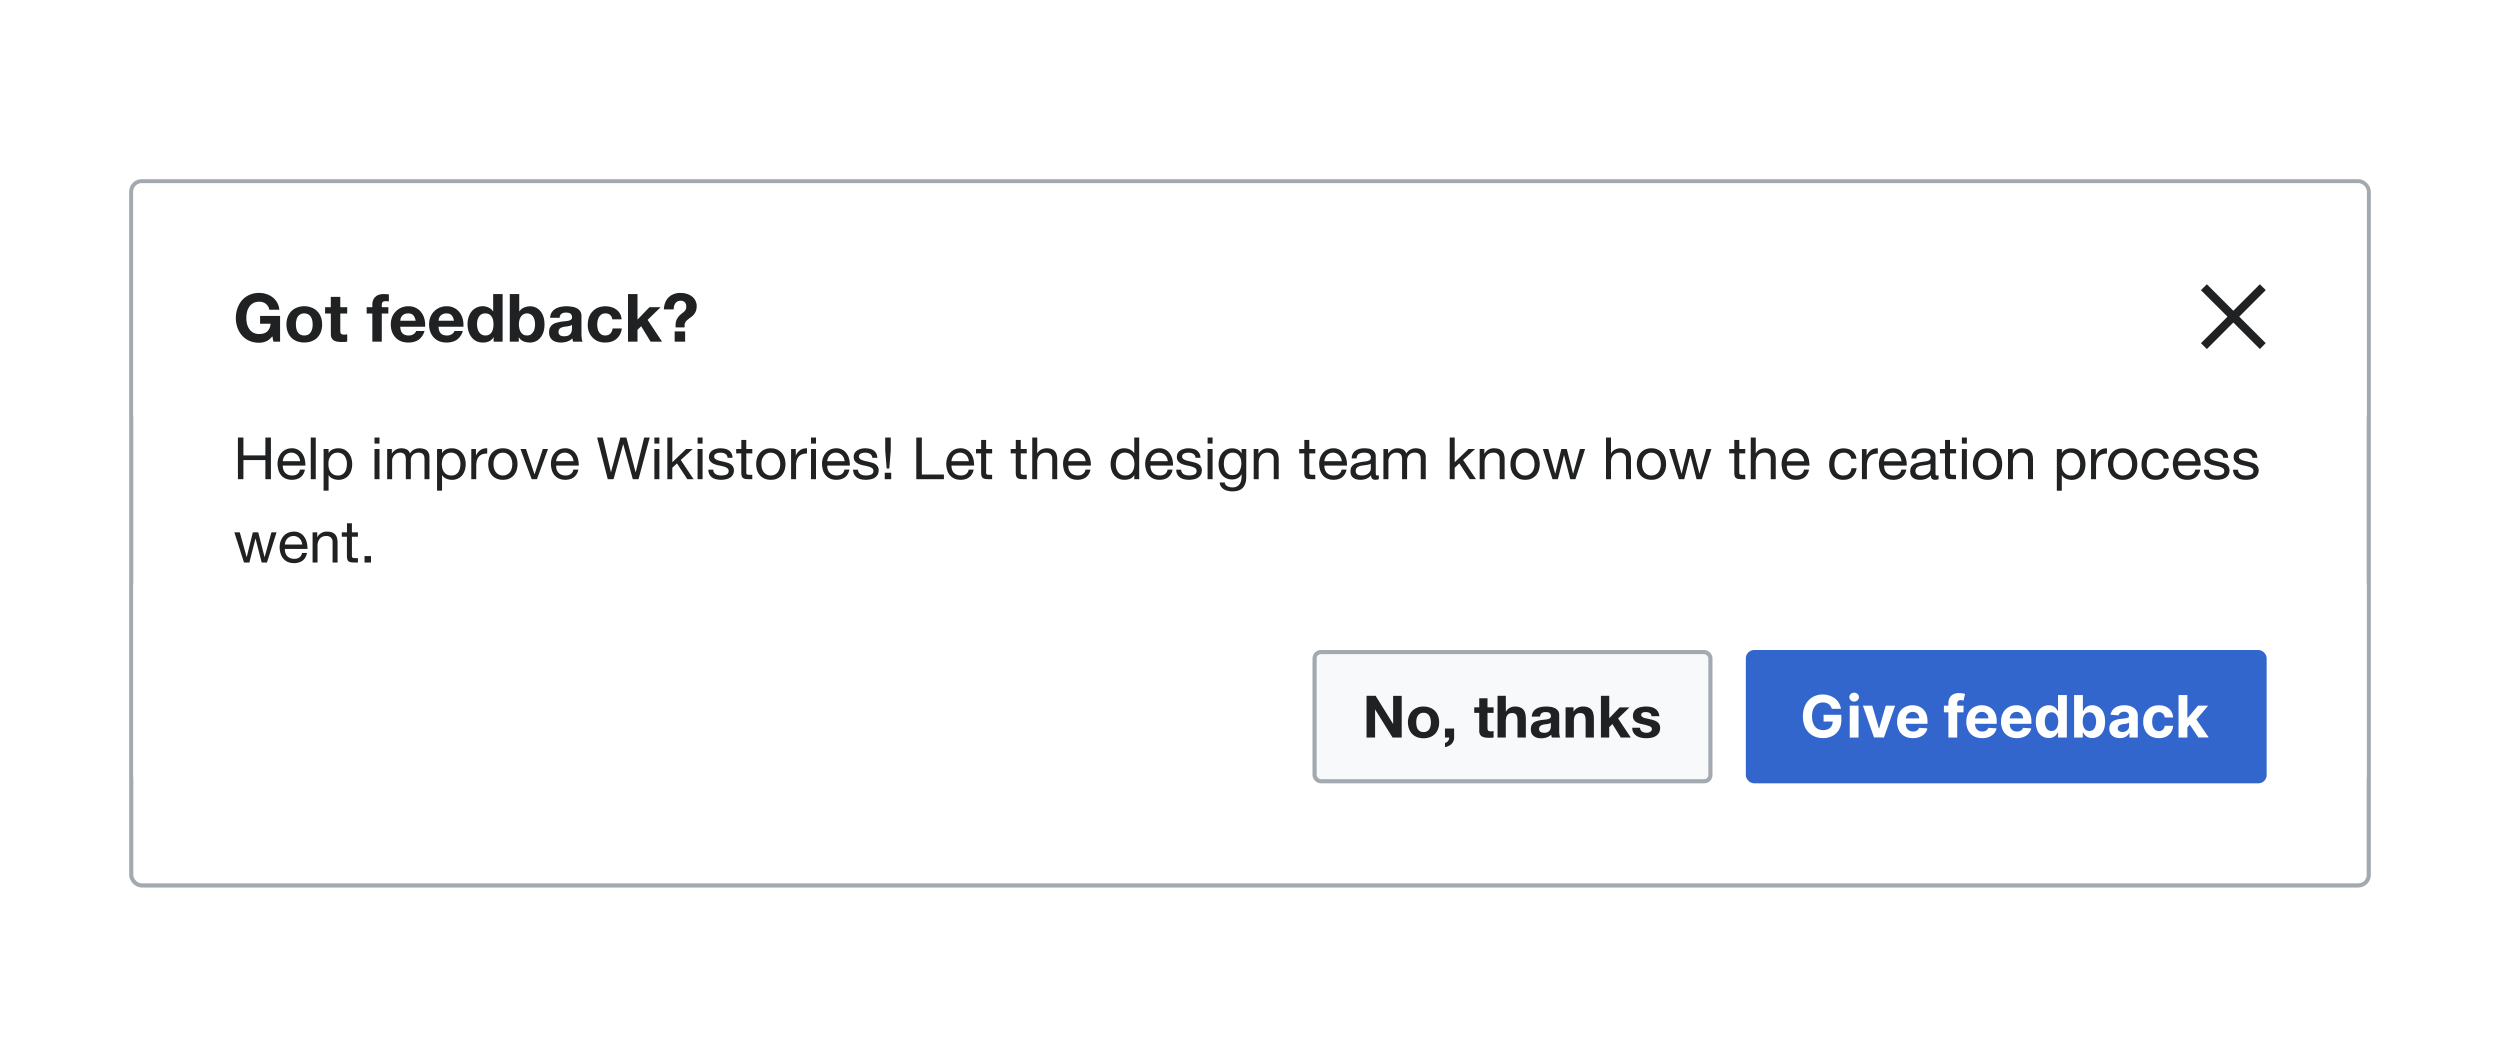 <?xml version="1.0" encoding="UTF-8"?>
<svg xmlns="http://www.w3.org/2000/svg" width="600" height="252" fill="none" viewBox="0 0 600 252">
	<g filter="url(#a)">
		<rect width="536" height="168" x="32" y="42" fill="#fff" rx="2"/>
		<rect width="537" height="169" x="31.5" y="41.5" stroke="#A2A9B1" rx="2.5"/>
		<path fill="#fff" d="M32 44a2 2 0 0 1 2-2h532a2 2 0 0 1 2 2v54H32V44Z"/>
		<path fill="#202122" d="M65.36 78.7c-.45.58-.94.98-1.49 1.22a4.3 4.3 0 0 1-1.65.34c-.87 0-1.66-.15-2.36-.45a5.17 5.17 0 0 1-1.76-1.27 5.58 5.58 0 0 1-1.1-1.87 6.97 6.97 0 0 1-.4-2.33c0-.86.14-1.65.4-2.37a5.7 5.7 0 0 1 1.1-1.92 5.07 5.07 0 0 1 1.76-1.28 5.81 5.81 0 0 1 4.06-.2 4.9 4.9 0 0 1 1.49.77 4.2 4.2 0 0 1 1.1 1.27c.29.5.47 1.08.53 1.73h-2.4a2.4 2.4 0 0 0-.86-1.44 2.51 2.51 0 0 0-1.56-.48c-.56 0-1.04.1-1.44.33a2.62 2.62 0 0 0-.96.88 3.89 3.89 0 0 0-.54 1.25 6.54 6.54 0 0 0 0 2.86c.12.45.3.86.54 1.22.25.36.57.66.96.88a3 3 0 0 0 1.44.32c.84 0 1.48-.2 1.92-.62.46-.43.73-1.04.8-1.84h-2.52v-1.88h4.8V80h-1.6l-.26-1.3Zm5.66-2.83c0 .33.03.66.1.98.06.3.17.59.32.85.16.24.36.44.62.59.26.15.58.22.96.22s.7-.07.96-.22c.27-.15.47-.35.62-.6a2.57 2.57 0 0 0 .34-.84 4.96 4.96 0 0 0 0-1.95 2.4 2.4 0 0 0-.34-.85 1.67 1.67 0 0 0-.62-.6 1.9 1.9 0 0 0-.96-.23 1.79 1.79 0 0 0-1.58.83c-.15.24-.26.53-.32.85-.07.32-.1.64-.1.97Zm-2.27 0a5 5 0 0 1 .3-1.79 3.78 3.78 0 0 1 2.21-2.26 4.88 4.88 0 0 1 3.52 0 3.7 3.7 0 0 1 1.36.88c.37.38.66.84.87 1.38.2.53.3 1.13.3 1.8 0 .65-.1 1.25-.3 1.78a3.98 3.98 0 0 1-.87 1.38 3.8 3.8 0 0 1-1.36.86c-.52.2-1.1.3-1.76.3-.65 0-1.24-.1-1.76-.3a3.84 3.84 0 0 1-1.34-.86 3.97 3.97 0 0 1-.87-1.38 5.01 5.01 0 0 1-.3-1.79Zm12.92-4.14h1.66v1.52h-1.66v4.1c0 .38.06.63.19.76s.38.2.77.2a3.96 3.96 0 0 0 .7-.07V80a5.42 5.42 0 0 1-.64.06l-.69.02a6.13 6.13 0 0 1-1-.08 2.32 2.32 0 0 1-.84-.27 1.5 1.5 0 0 1-.56-.6c-.14-.25-.2-.59-.2-1v-4.88h-1.38v-1.52h1.37v-2.48h2.28v2.48Zm7.69 1.52H88v-1.52h1.36v-.64c0-.74.23-1.34.69-1.81.46-.47 1.15-.7 2.08-.7.2 0 .4 0 .6.03l.6.03v1.7a6.98 6.98 0 0 0-.83-.05c-.31 0-.54.07-.68.22-.12.14-.19.38-.19.72v.5h1.57v1.52h-1.57V80h-2.27v-6.75Zm10.4 1.73c-.1-.58-.3-1.02-.58-1.32-.26-.3-.67-.44-1.23-.44-.36 0-.66.06-.91.19a1.74 1.74 0 0 0-.58.45c-.13.18-.24.37-.3.57a2.94 2.94 0 0 0-.1.55h3.7Zm-3.7 1.44c.04.73.22 1.27.56 1.6.35.33.84.5 1.48.5.46 0 .85-.12 1.18-.34.33-.24.53-.48.6-.74h2a3.8 3.8 0 0 1-1.46 2.13c-.66.42-1.46.64-2.4.64-.65 0-1.24-.1-1.76-.3a3.75 3.75 0 0 1-1.33-.9 4.1 4.1 0 0 1-.85-1.38 5.16 5.16 0 0 1-.29-1.76c0-.62.1-1.2.3-1.73.2-.53.5-.99.87-1.37a4.03 4.03 0 0 1 1.33-.93 4.34 4.34 0 0 1 1.73-.34c.7 0 1.31.14 1.84.42.52.27.95.63 1.28 1.09.34.46.58.98.73 1.57.15.58.2 1.2.16 1.84h-5.97Zm12.89-1.44c-.1-.58-.3-1.02-.58-1.32-.26-.3-.68-.44-1.23-.44-.36 0-.67.06-.91.19a1.74 1.74 0 0 0-.58.45 1.86 1.86 0 0 0-.3.57 2.83 2.83 0 0 0-.1.55h3.7Zm-3.7 1.44c.03.73.22 1.27.56 1.6.34.33.83.5 1.47.5.46 0 .86-.12 1.19-.34.33-.24.53-.48.6-.74h2a3.8 3.8 0 0 1-1.47 2.13c-.66.42-1.46.64-2.4.64-.65 0-1.23-.1-1.76-.3a3.74 3.74 0 0 1-1.32-.9 4.08 4.08 0 0 1-.85-1.38 5.16 5.16 0 0 1-.29-1.76c0-.62.1-1.2.3-1.73.2-.53.5-.99.87-1.37a4.03 4.03 0 0 1 1.33-.93 4.34 4.34 0 0 1 1.72-.34c.7 0 1.32.14 1.84.42.53.27.95.63 1.28 1.09.35.46.59.98.74 1.57.15.58.2 1.2.16 1.84h-5.97Zm13.19-.58c0-.34-.03-.67-.1-.98a2.24 2.24 0 0 0-.33-.83 1.75 1.75 0 0 0-.6-.59c-.24-.15-.55-.22-.92-.22s-.7.07-.95.22-.46.35-.62.6a2.9 2.9 0 0 0-.34.84 4.82 4.82 0 0 0 .02 1.94c.07.32.2.6.35.86.17.24.38.45.63.6.25.16.56.23.9.23.38 0 .69-.07.94-.22a1.7 1.7 0 0 0 .6-.6c.15-.25.26-.54.32-.86.07-.32.1-.65.1-.99Zm.03 3.1h-.03a2.39 2.39 0 0 1-1.06.98 3.51 3.51 0 0 1-1.45.29 3.6 3.6 0 0 1-1.64-.35 3.47 3.47 0 0 1-1.16-.98 4.76 4.76 0 0 1-.7-1.42 6.16 6.16 0 0 1-.22-1.67c0-.55.08-1.09.23-1.6.16-.52.39-.98.69-1.37a3.42 3.42 0 0 1 1.15-.95 3.35 3.35 0 0 1 3-.05c.44.2.8.51 1.05.92h.03v-4.16h2.27V80h-2.16v-1.06Zm9.94-3.07c0-.35-.03-.69-.11-1a2.62 2.62 0 0 0-.35-.85 1.74 1.74 0 0 0-.61-.58 1.57 1.57 0 0 0-.86-.22 1.74 1.74 0 0 0-1.47.8 2.64 2.64 0 0 0-.36.84 4.46 4.46 0 0 0 0 2c.08.32.2.6.35.85.16.25.37.44.61.6.25.13.54.2.87.2.34 0 .63-.07.86-.2a2.33 2.33 0 0 0 .96-1.45c.07-.32.11-.65.11-.99Zm-6.06-7.3h2.27v4.17h.03a2.39 2.39 0 0 1 1.12-.93c.48-.2.98-.3 1.49-.3a3.14 3.14 0 0 1 2.32 1.03c.33.36.6.8.8 1.36.2.55.3 1.2.3 1.96 0 .75-.1 1.4-.3 1.96-.2.55-.47 1-.8 1.35-.32.35-.68.61-1.09.78a3.16 3.16 0 0 1-1.23.26c-.6 0-1.15-.1-1.63-.29a2.07 2.07 0 0 1-1.09-.98h-.03V80h-2.16V68.58Zm9.68 5.7c.04-.53.17-.97.4-1.33a2.71 2.71 0 0 1 .9-.84 3.76 3.76 0 0 1 1.22-.45 6.7 6.7 0 0 1 1.37-.15c.42 0 .84.04 1.27.1.42.05.81.16 1.16.34a1.98 1.98 0 0 1 1.2 1.92v4.3c0 .37.03.73.07 1.07.04.34.12.6.22.77h-2.3a5.05 5.05 0 0 1-.11-.38 4.9 4.9 0 0 1-.05-.42c-.36.37-.8.63-1.28.78a5.14 5.14 0 0 1-1.5.23 4.06 4.06 0 0 1-1.11-.15 2.52 2.52 0 0 1-.9-.44 2.16 2.16 0 0 1-.6-.77 2.67 2.67 0 0 1-.21-1.1c0-.48.08-.86.24-1.16.17-.3.38-.55.64-.73.26-.19.56-.32.9-.4a9.35 9.35 0 0 1 2.02-.36c.34-.03.63-.08.89-.14a1.62 1.62 0 0 0 .6-.27c.15-.13.22-.31.21-.55 0-.24-.04-.43-.13-.57a.76.76 0 0 0-.32-.34 1.04 1.04 0 0 0-.46-.16 3.05 3.05 0 0 0-.56-.05c-.45 0-.8.1-1.06.3-.25.18-.4.5-.44.95h-2.28Zm5.25 1.68a1.11 1.11 0 0 1-.37.21 6.48 6.48 0 0 1-.97.2 9.4 9.4 0 0 0-.55.07 4.45 4.45 0 0 0-.5.13 1.51 1.51 0 0 0-.44.22.97.97 0 0 0-.29.34 1.1 1.1 0 0 0-.11.53c0 .2.04.37.11.51a.92.92 0 0 0 .3.34 1.83 1.83 0 0 0 .98.2c.45 0 .8-.07 1.04-.22a1.53 1.53 0 0 0 .55-.53c.11-.21.18-.43.2-.64.04-.21.05-.38.05-.51v-.85Zm9.67-1.31c-.15-.95-.71-1.42-1.68-1.42-.36 0-.67.08-.91.25-.25.16-.45.37-.61.64a2.8 2.8 0 0 0-.32.87 4.5 4.5 0 0 0 0 1.84c.06.3.16.59.3.84.15.25.35.45.6.61.24.16.54.24.9.24.54 0 .95-.15 1.24-.45.3-.3.48-.72.56-1.23h2.2a3.75 3.75 0 0 1-1.29 2.51c-.7.58-1.6.87-2.7.87a4.7 4.7 0 0 1-1.72-.3 3.9 3.9 0 0 1-1.3-.89 3.99 3.99 0 0 1-.86-1.32 4.69 4.69 0 0 1-.3-1.72c0-.64.1-1.23.27-1.77a4 4 0 0 1 2.16-2.37 5.1 5.1 0 0 1 3.2-.14 3.58 3.58 0 0 1 1.22.59 2.97 2.97 0 0 1 1.26 2.35h-2.22Zm3.76-6.06H153v6.12l2.86-2.97h2.69l-3.12 3.04L158.9 80h-2.75l-2.27-3.7-.88.85V80h-2.28V68.58Zm13.72 8.96V80h-2.51v-2.46h2.5Zm-5.09-5.28a4.71 4.71 0 0 1 .29-1.59 3.93 3.93 0 0 1 .78-1.25 3.54 3.54 0 0 1 1.22-.81 4.07 4.07 0 0 1 1.6-.3c.76 0 1.39.1 1.89.31.5.2.92.46 1.23.77a2.7 2.7 0 0 1 .65 1.01c.14.35.21.68.21 1 0 .5-.07.92-.2 1.26a2.86 2.86 0 0 1-.5.84 3.23 3.23 0 0 1-.66.61c-.23.16-.46.33-.67.5a3.2 3.2 0 0 0-.58.56 1.68 1.68 0 0 0-.3.8v.6h-2.16v-.71c.03-.46.12-.85.26-1.16a3.85 3.85 0 0 1 1.12-1.36l.59-.48c.18-.16.32-.33.43-.52.12-.2.17-.44.16-.72 0-.5-.12-.86-.37-1.1a1.34 1.34 0 0 0-.99-.34 1.54 1.54 0 0 0-.75.17 1.47 1.47 0 0 0-.51.45 1.94 1.94 0 0 0-.3.66 3.16 3.16 0 0 0-.09.8h-2.35Z"/>
		<path fill="#202122" fill-rule="evenodd" d="m537.41 74 6.37-6.37-1.42-1.41-6.36 6.36-6.36-6.36-1.42 1.42L534.6 74l-6.37 6.36 1.41 1.42L536 75.4l6.37 6.37 1.4-1.42-6.36-6.36Z" clip-rule="evenodd"/>
		<path fill="#202122" d="M57.1 103h1.32v4.3h5.27V103h1.33v10h-1.33v-4.58h-5.27V113H57.1v-10Zm14.92 5.69a2.33 2.33 0 0 0-.2-.8 1.82 1.82 0 0 0-.42-.64 1.82 1.82 0 0 0-.65-.44 1.92 1.92 0 0 0-.81-.17c-.3 0-.59.06-.84.17a1.86 1.86 0 0 0-.63.44 2.1 2.1 0 0 0-.42.65 2.41 2.41 0 0 0-.18.79h4.16Zm1.15 2.01c-.15.82-.5 1.43-1.05 1.84-.54.4-1.22.61-2.04.61a3.7 3.7 0 0 1-1.51-.28 2.98 2.98 0 0 1-1.07-.78 3.41 3.41 0 0 1-.65-1.2 6 6 0 0 1-.24-1.53c0-.55.08-1.05.25-1.51.17-.46.4-.86.7-1.2a3.3 3.3 0 0 1 1.08-.78c.42-.18.88-.28 1.37-.28a2.9 2.9 0 0 1 2.62 1.42c.26.4.44.86.53 1.34.1.49.14.95.13 1.39h-5.42c-.01.32.03.62.11.9.08.29.22.54.4.76.2.22.43.4.72.52.29.13.63.2 1.02.2.5 0 .92-.12 1.23-.35.33-.23.55-.59.65-1.07h1.17Zm1.42-7.7h1.19v10h-1.2v-10Zm3.07 2.76h1.2v.98h.02c.2-.4.5-.69.93-.87a3.37 3.37 0 0 1 1.38-.28c.56 0 1.05.1 1.46.31a3.45 3.45 0 0 1 1.66 2.04 4.95 4.95 0 0 1 0 2.92 3.35 3.35 0 0 1-.61 1.2 2.86 2.86 0 0 1-1.04.8 3.32 3.32 0 0 1-2.04.24 3.3 3.3 0 0 1-.65-.18 2.83 2.83 0 0 1-.61-.34 2.06 2.06 0 0 1-.48-.55h-.02v3.73h-1.2v-10Zm5.6 3.56c0-.34-.04-.66-.14-.98a2.48 2.48 0 0 0-.4-.87 1.9 1.9 0 0 0-.7-.6 2.09 2.09 0 0 0-1-.23c-.4 0-.74.08-1.02.24-.28.16-.5.37-.68.63a2.63 2.63 0 0 0-.4.87 4.45 4.45 0 0 0-.1 1c0 .35.03.7.12 1.03.08.33.21.62.4.87.18.25.41.45.7.61.3.15.64.23 1.05.23a1.9 1.9 0 0 0 1.7-.87c.17-.26.29-.56.36-.9a4.8 4.8 0 0 0 .11-1.03Zm7.82-4.86h-1.2V103h1.2v1.46Zm-1.2 1.3h1.2V113h-1.2v-7.24Zm3.04 0h1.12v1.07h.03a2.63 2.63 0 0 1 2.34-1.24c.44 0 .85.1 1.21.28.37.2.63.5.77.96.25-.4.56-.7.96-.91a2.74 2.74 0 0 1 1.31-.33c.37 0 .7.05.98.13a1.7 1.7 0 0 1 1.25 1.02c.12.26.18.58.18.95V113h-1.19v-4.75c0-.22-.02-.43-.05-.63a1.22 1.22 0 0 0-.21-.5 1.01 1.01 0 0 0-.44-.35 1.64 1.64 0 0 0-.7-.13c-.59 0-1.05.17-1.38.5-.34.34-.5.8-.5 1.35V113h-1.2v-4.75a2.78 2.78 0 0 0-.07-.64 1.23 1.23 0 0 0-.2-.5.94.94 0 0 0-.43-.34 1.47 1.47 0 0 0-.66-.13 1.82 1.82 0 0 0-1.5.72c-.14.2-.25.4-.33.61a1.77 1.77 0 0 0-.1.52V113h-1.19v-7.24Zm11.98 0h1.19v.98h.03c.2-.4.5-.69.92-.87a3.37 3.37 0 0 1 1.39-.28c.56 0 1.04.1 1.45.31.42.2.77.49 1.04.84.28.35.49.75.63 1.2a4.95 4.95 0 0 1 0 2.92 3.35 3.35 0 0 1-.62 1.2 2.86 2.86 0 0 1-1.03.8 3.31 3.31 0 0 1-2.05.24 3.3 3.3 0 0 1-.64-.18 2.83 2.83 0 0 1-.62-.34 2.06 2.06 0 0 1-.47-.55h-.03v3.73h-1.2v-10Zm5.6 3.56c0-.34-.05-.66-.14-.98a2.47 2.47 0 0 0-.4-.87 1.9 1.9 0 0 0-.7-.6 2.09 2.09 0 0 0-1-.23c-.4 0-.74.08-1.02.24-.28.16-.51.37-.69.63a2.63 2.63 0 0 0-.4.87 4.43 4.43 0 0 0 .02 2.03 2.19 2.19 0 0 0 1.1 1.48c.3.15.65.23 1.06.23a1.9 1.9 0 0 0 1.7-.87c.16-.26.28-.56.36-.9a5 5 0 0 0 .1-1.03Zm2.61-3.56h1.12v1.53h.03a3.3 3.3 0 0 1 1.07-1.3c.42-.28.95-.42 1.6-.4v1.26c-.48 0-.89.07-1.23.2a1.92 1.92 0 0 0-.8.57 2.36 2.36 0 0 0-.46.93c-.09.35-.14.76-.14 1.23V113h-1.19v-7.24Zm5.33 3.63c0 .44.06.83.17 1.17.12.34.28.63.49.86.2.22.44.4.71.52a2.2 2.2 0 0 0 1.75 0 2.12 2.12 0 0 0 1.2-1.38c.13-.34.19-.73.19-1.17a3.42 3.42 0 0 0-.18-1.16 2.43 2.43 0 0 0-.48-.87 2.05 2.05 0 0 0-.73-.53 2.2 2.2 0 0 0-1.75 0 2.07 2.07 0 0 0-.71.53 2.58 2.58 0 0 0-.5.87 3.67 3.67 0 0 0-.16 1.16Zm-1.26 0c0-.53.07-1.03.22-1.49.15-.46.38-.86.68-1.2a3.12 3.12 0 0 1 1.1-.81c.44-.2.94-.3 1.51-.3.58 0 1.09.1 1.52.3a3.32 3.32 0 0 1 1.78 2.02 5 5 0 0 1-.01 2.96c-.15.46-.37.86-.67 1.2a3.22 3.22 0 0 1-1.1.8c-.43.2-.94.28-1.52.28-.57 0-1.07-.09-1.5-.28a3.2 3.2 0 0 1-1.11-.8 3.45 3.45 0 0 1-.68-1.2 4.73 4.73 0 0 1-.22-1.48Zm11.7 3.61h-1.28l-2.69-7.24h1.33l2.03 6.04h.03l1.97-6.04h1.25l-2.65 7.24Zm8.76-4.31a2.34 2.34 0 0 0-.2-.8 1.82 1.82 0 0 0-.43-.64 1.82 1.82 0 0 0-.65-.44 1.92 1.92 0 0 0-.8-.17c-.32 0-.6.06-.85.17a1.85 1.85 0 0 0-.63.44 2.1 2.1 0 0 0-.42.65 2.41 2.41 0 0 0-.18.79h4.16Zm1.15 2.01a2.9 2.9 0 0 1-1.05 1.84c-.55.4-1.23.61-2.05.61a3.7 3.7 0 0 1-1.51-.28 2.98 2.98 0 0 1-1.07-.78 3.41 3.41 0 0 1-.65-1.2 6.02 6.02 0 0 1-.24-1.53c0-.55.08-1.05.25-1.51.17-.46.4-.86.7-1.2a3.3 3.3 0 0 1 1.08-.78c.42-.18.88-.28 1.37-.28a2.9 2.9 0 0 1 2.62 1.42c.26.4.44.86.53 1.34.1.49.15.95.13 1.39h-5.42c-.01.32.03.62.11.9.09.29.22.54.4.76.2.22.43.4.72.52s.63.2 1.02.2c.5 0 .92-.12 1.24-.35.32-.23.54-.59.64-1.07h1.17Zm14.46 2.3h-1.38l-2.29-8.4h-.02l-2.31 8.4h-1.39l-2.56-10h1.36l1.96 8.32h.02l2.24-8.32h1.45l2.2 8.32h.04l2.03-8.32h1.33l-2.68 10Zm5-8.54h-1.2V103h1.2v1.46Zm-1.2 1.3h1.2V113h-1.2v-7.24Zm3.11-2.76h1.2v5.93l3.3-3.17h1.6l-2.88 2.63 3.08 4.61h-1.51l-2.48-3.78-1.12 1.04V113h-1.19v-10Zm8.45 1.46h-1.19V103h1.2v1.46Zm-1.19 1.3h1.2V113h-1.2v-7.24Zm3.76 4.96c.01.26.07.48.18.67.12.18.26.32.44.43.18.1.4.18.61.23a3.6 3.6 0 0 0 1.87-.13c.17-.07.32-.18.43-.32a.9.9 0 0 0 .17-.56.8.8 0 0 0-.35-.7 2.85 2.85 0 0 0-.88-.38 10.8 10.8 0 0 0-1.14-.26 6.85 6.85 0 0 1-1.14-.34 2.44 2.44 0 0 1-.87-.62 1.58 1.58 0 0 1-.35-1.09c0-.36.08-.67.24-.94.16-.26.37-.47.63-.63.26-.16.55-.28.86-.36a3.86 3.86 0 0 1 .97-.13c.4 0 .79.04 1.13.12a2.23 2.23 0 0 1 1.56 1.06c.16.29.25.65.28 1.1h-1.2a1.17 1.17 0 0 0-.57-.96 1.65 1.65 0 0 0-.53-.2 2.34 2.34 0 0 0-.57-.07c-.18 0-.36.02-.55.05a1.65 1.65 0 0 0-.49.15.9.9 0 0 0-.36.28.67.67 0 0 0-.14.45c0 .2.07.38.2.52a2 2 0 0 0 .57.33c.22.09.47.16.75.23a28 28 0 0 1 1.71.42 2.6 2.6 0 0 1 .76.37 1.65 1.65 0 0 1 .74 1.45c0 .44-.1.8-.28 1.09a2.06 2.06 0 0 1-.72.7c-.28.18-.62.3-.99.36a5.4 5.4 0 0 1-1.1.11c-.4 0-.78-.04-1.14-.12a2.9 2.9 0 0 1-.96-.4 2.19 2.19 0 0 1-.68-.76c-.17-.32-.26-.7-.28-1.15h1.2Zm7.93-4.96h1.44v1.05h-1.44v4.5c0 .14 0 .25.02.33a.38.38 0 0 0 .14.2.63.63 0 0 0 .27.1l.46.01h.55V113h-.91c-.3 0-.58-.02-.8-.06a1.27 1.27 0 0 1-.53-.23 1.01 1.01 0 0 1-.3-.48c-.06-.2-.1-.48-.1-.81v-4.6h-1.23v-1.06h1.24v-2.17h1.19v2.17Zm3.63 3.63c0 .44.05.83.17 1.17.12.34.28.63.49.86.2.22.44.4.71.52a2.2 2.2 0 0 0 1.75 0 2.12 2.12 0 0 0 1.2-1.38c.13-.34.19-.73.19-1.17a3.42 3.42 0 0 0-.18-1.16 2.43 2.43 0 0 0-.48-.87 2.05 2.05 0 0 0-.73-.53 2.2 2.2 0 0 0-1.75 0 2.07 2.07 0 0 0-.71.53 2.58 2.58 0 0 0-.5.87 3.67 3.67 0 0 0-.16 1.16Zm-1.26 0c0-.53.07-1.03.22-1.49.15-.46.38-.86.68-1.2a3.12 3.12 0 0 1 1.1-.81c.44-.2.94-.3 1.51-.3.58 0 1.08.1 1.51.3a3.25 3.25 0 0 1 1.78 2.01 4.77 4.77 0 0 1 0 2.97c-.15.46-.37.86-.67 1.2a3.22 3.22 0 0 1-1.1.8c-.43.2-.94.28-1.52.28-.57 0-1.07-.09-1.5-.28a3.2 3.2 0 0 1-1.12-.8 3.45 3.45 0 0 1-.67-1.2 4.73 4.73 0 0 1-.22-1.48Zm8.39-3.63h1.12v1.53h.03a3.2 3.2 0 0 1 1.06-1.3c.42-.28.95-.41 1.6-.4v1.26c-.48 0-.89.07-1.22.2a1.92 1.92 0 0 0-.81.57 2.36 2.36 0 0 0-.45.93c-.1.35-.14.76-.14 1.23V113h-1.2v-7.24Zm5.96-1.3h-1.19V103h1.2v1.46Zm-1.19 1.3h1.2V113h-1.2v-7.24Zm8.06 2.93a2.32 2.32 0 0 0-.2-.8 1.81 1.81 0 0 0-.43-.64 1.82 1.82 0 0 0-.64-.44 1.91 1.91 0 0 0-.81-.17c-.31 0-.6.06-.84.17a1.87 1.87 0 0 0-.63.44 2.1 2.1 0 0 0-.42.65 2.44 2.44 0 0 0-.19.79h4.16Zm1.15 2.01c-.16.82-.5 1.43-1.05 1.84-.54.4-1.22.61-2.05.61-.57 0-1.08-.09-1.5-.28a3 3 0 0 1-1.07-.78 3.43 3.43 0 0 1-.66-1.2 6.02 6.02 0 0 1-.24-1.53c0-.55.09-1.05.26-1.51.16-.46.4-.86.7-1.2a3.31 3.31 0 0 1 1.07-.78c.42-.18.88-.28 1.38-.28a2.9 2.9 0 0 1 2.61 1.42c.27.4.44.86.54 1.34.1.49.14.95.12 1.39h-5.42c0 .32.03.62.12.9a1.9 1.9 0 0 0 1.12 1.28c.29.13.63.2 1.02.2.5 0 .91-.12 1.23-.35.33-.23.54-.59.64-1.07h1.18Zm2.07.02a1.32 1.32 0 0 0 .62 1.1c.19.1.4.18.62.23a3.6 3.6 0 0 0 1.86-.13c.17-.07.32-.18.43-.32a.9.9 0 0 0 .17-.56.8.8 0 0 0-.35-.7 2.85 2.85 0 0 0-.88-.38 10.8 10.8 0 0 0-1.14-.26 6.85 6.85 0 0 1-1.14-.34 2.44 2.44 0 0 1-.87-.62 1.58 1.58 0 0 1-.35-1.09c0-.36.08-.67.24-.94.16-.26.37-.47.63-.63.26-.16.55-.28.86-.36a3.86 3.86 0 0 1 .97-.13c.4 0 .79.04 1.13.12a2.23 2.23 0 0 1 1.56 1.06c.16.29.25.65.28 1.1h-1.2a1.17 1.17 0 0 0-.57-.96 1.65 1.65 0 0 0-.53-.2 2.34 2.34 0 0 0-.57-.07c-.18 0-.36.02-.55.05a1.65 1.65 0 0 0-.49.15.9.9 0 0 0-.36.28.67.67 0 0 0-.14.45c0 .2.07.38.2.52a2 2 0 0 0 .57.33c.22.09.47.16.75.23a28 28 0 0 1 1.71.42 2.6 2.6 0 0 1 .76.37 1.65 1.65 0 0 1 .74 1.45c0 .44-.1.8-.28 1.09a2.06 2.06 0 0 1-.71.7c-.3.18-.63.3-1 .36a5.4 5.4 0 0 1-1.1.11c-.4 0-.77-.04-1.14-.12a2.9 2.9 0 0 1-.96-.4 2.19 2.19 0 0 1-.68-.76c-.16-.32-.26-.7-.28-1.15h1.2Zm6.42.73h1.55V113h-1.55v-1.55Zm1.44-5.37-.35 4.36h-.63l-.35-4.36V103h1.33v3.08Zm6.13-3.08h1.33v8.88h5.3V113h-6.63v-10Zm12.61 5.69a2.34 2.34 0 0 0-.2-.8 1.84 1.84 0 0 0-.43-.64 1.83 1.83 0 0 0-.64-.44 1.92 1.92 0 0 0-.82-.17c-.3 0-.58.06-.84.17a1.85 1.85 0 0 0-.63.44 2.07 2.07 0 0 0-.42.65 2.38 2.38 0 0 0-.18.79h4.16Zm1.15 2.01a2.9 2.9 0 0 1-1.05 1.84c-.54.4-1.22.61-2.05.61-.57 0-1.08-.09-1.5-.28a2.98 2.98 0 0 1-1.07-.78 3.4 3.4 0 0 1-.66-1.2 5.98 5.98 0 0 1-.24-1.53c0-.55.09-1.05.25-1.51.17-.46.4-.86.7-1.2a3.3 3.3 0 0 1 1.08-.78c.42-.18.88-.28 1.37-.28a2.9 2.9 0 0 1 2.62 1.42c.26.4.44.86.53 1.34.1.49.15.95.13 1.39h-5.42c0 .32.03.62.11.9.09.29.22.54.41.76.19.22.42.4.71.52.3.13.63.2 1.03.2.5 0 .91-.12 1.23-.35.32-.23.54-.59.64-1.07h1.18Zm3-4.94h1.44v1.05h-1.44v4.5c0 .14 0 .25.02.33a.38.38 0 0 0 .14.2.64.64 0 0 0 .27.1l.46.01h.55V113h-.91c-.31 0-.58-.02-.8-.06a1.28 1.28 0 0 1-.53-.23 1.03 1.03 0 0 1-.3-.48c-.06-.2-.1-.48-.1-.81v-4.6h-1.23v-1.06h1.23v-2.17h1.2v2.17Zm8.3 0h1.45v1.05h-1.44v4.5c0 .14 0 .25.03.33a.38.38 0 0 0 .14.2.63.63 0 0 0 .26.1l.46.01h.55V113h-.91c-.3 0-.57-.02-.8-.06a1.27 1.27 0 0 1-.53-.23 1.01 1.01 0 0 1-.3-.48c-.06-.2-.1-.48-.1-.81v-4.6h-1.22v-1.06h1.23v-2.17h1.19v2.17Zm2.77-2.76h1.2v3.83h.02a1.51 1.51 0 0 1 .4-.56c.16-.16.35-.29.55-.38a2.87 2.87 0 0 1 1.33-.3c.48 0 .87.07 1.2.2.3.13.57.31.76.55.2.23.33.5.4.84.1.31.13.67.13 1.06V113h-1.19v-4.9c0-.45-.13-.8-.39-1.06-.26-.27-.62-.4-1.08-.4-.36 0-.68.06-.95.17a1.78 1.78 0 0 0-.66.48 2.11 2.11 0 0 0-.4.73 3.01 3.01 0 0 0-.13.9V113h-1.19v-10Zm12.8 5.69a2.34 2.34 0 0 0-.19-.8 1.82 1.82 0 0 0-.43-.64 1.82 1.82 0 0 0-.65-.44 1.92 1.92 0 0 0-.8-.17c-.32 0-.6.06-.85.17a1.85 1.85 0 0 0-.63.44 2.1 2.1 0 0 0-.42.65 2.41 2.41 0 0 0-.18.79h4.16Zm1.16 2.01a2.9 2.9 0 0 1-1.05 1.84c-.55.4-1.23.61-2.05.61a3.7 3.7 0 0 1-1.51-.28 2.98 2.98 0 0 1-1.06-.78 3.41 3.41 0 0 1-.66-1.2 6.02 6.02 0 0 1-.24-1.53c0-.55.08-1.05.25-1.51.17-.46.4-.86.7-1.2a3.3 3.3 0 0 1 1.08-.78c.42-.18.88-.28 1.37-.28a2.9 2.9 0 0 1 2.62 1.42c.26.4.44.86.53 1.34.1.49.15.95.13 1.39h-5.42c-.01.32.03.62.11.9.09.29.22.54.4.76.2.22.43.4.72.52s.63.2 1.02.2c.5 0 .92-.12 1.24-.35.32-.23.54-.59.64-1.07h1.18Zm6.1-1.26a3.17 3.17 0 0 0 .53 1.85c.2.25.43.46.7.6a2.17 2.17 0 0 0 1.02.23c.4 0 .74-.08 1.02-.24.28-.16.5-.36.68-.62.18-.26.3-.55.38-.88a4.09 4.09 0 0 0 0-2.01 2.46 2.46 0 0 0-.4-.89 1.9 1.9 0 0 0-.7-.6 2.15 2.15 0 0 0-1.05-.24 1.9 1.9 0 0 0-1.7.87c-.17.26-.29.56-.36.9a4.74 4.74 0 0 0-.12 1.03Zm5.6 3.56h-1.18v-.98h-.03a1.75 1.75 0 0 1-.93.87c-.42.18-.88.26-1.38.26-.56 0-1.05-.1-1.47-.3a3.1 3.1 0 0 1-1.04-.83 3.67 3.67 0 0 1-.61-1.2 4.95 4.95 0 0 1-.21-1.46 5 5 0 0 1 .2-1.46 3.51 3.51 0 0 1 .6-1.19c.29-.34.63-.61 1.04-.8a3.28 3.28 0 0 1 2.06-.26 2.83 2.83 0 0 1 1.25.55c.2.14.36.31.49.53h.03V103h1.19v10Zm6.86-4.31a2.34 2.34 0 0 0-.2-.8 1.82 1.82 0 0 0-.43-.64 1.82 1.82 0 0 0-.64-.44 1.92 1.92 0 0 0-.81-.17c-.31 0-.6.06-.84.17a1.85 1.85 0 0 0-.63.44 2.1 2.1 0 0 0-.42.65 2.41 2.41 0 0 0-.19.79h4.16Zm1.15 2.01a2.9 2.9 0 0 1-1.05 1.84c-.54.4-1.22.61-2.04.61-.58 0-1.09-.09-1.52-.28a2.98 2.98 0 0 1-1.06-.78 3.41 3.41 0 0 1-.66-1.2 6.02 6.02 0 0 1-.24-1.53c0-.55.09-1.05.26-1.51.16-.46.4-.86.7-1.2a3.3 3.3 0 0 1 1.07-.78c.42-.18.88-.28 1.38-.28a2.9 2.9 0 0 1 2.61 1.42c.27.4.44.86.54 1.34.1.49.14.95.12 1.39h-5.42c0 .32.03.62.12.9a1.9 1.9 0 0 0 1.12 1.28c.29.12.63.2 1.02.2.5 0 .91-.12 1.23-.35.33-.23.54-.59.64-1.07h1.18Zm2.07.02a1.32 1.32 0 0 0 .62 1.1c.19.1.4.18.62.23a3.62 3.62 0 0 0 1.86-.13 1.08 1.08 0 0 0 .43-.32.9.9 0 0 0 .17-.56.8.8 0 0 0-.35-.7 2.83 2.83 0 0 0-.88-.38 10.68 10.68 0 0 0-1.14-.26 6.9 6.9 0 0 1-1.14-.34 2.46 2.46 0 0 1-.87-.62 1.58 1.58 0 0 1-.35-1.09c0-.36.08-.67.24-.94.16-.26.37-.47.63-.63a3.87 3.87 0 0 1 1.83-.49c.41 0 .79.04 1.13.12a2.23 2.23 0 0 1 1.56 1.06c.16.29.25.65.28 1.1h-1.2a1.15 1.15 0 0 0-.17-.58 1.15 1.15 0 0 0-.4-.38 1.64 1.64 0 0 0-.53-.2 2.34 2.34 0 0 0-.57-.07c-.18 0-.36.02-.55.05a1.67 1.67 0 0 0-.49.15.92.92 0 0 0-.36.28.68.68 0 0 0-.14.45c0 .2.07.38.2.52.16.13.34.24.57.33.22.09.47.16.75.23a28 28 0 0 1 1.71.42c.3.09.54.22.76.37a1.64 1.64 0 0 1 .74 1.45c0 .44-.1.8-.28 1.09a2.05 2.05 0 0 1-.71.7c-.3.18-.62.3-1 .36a5.4 5.4 0 0 1-1.1.11c-.4 0-.77-.04-1.14-.12a2.9 2.9 0 0 1-.96-.4 2.19 2.19 0 0 1-.68-.76c-.17-.32-.26-.7-.28-1.15h1.2Zm7.54-6.26h-1.2V103h1.2v1.46Zm-1.2 1.3h1.2V113h-1.2v-7.24Zm9.28 6.62c0 1.19-.27 2.08-.8 2.66-.55.6-1.4.89-2.56.89a5 5 0 0 1-1.03-.12 3.26 3.26 0 0 1-.95-.36 2.24 2.24 0 0 1-.7-.66c-.2-.27-.3-.6-.31-1h1.19a.9.9 0 0 0 .2.55c.12.15.28.28.46.37a2.88 2.88 0 0 0 1.22.27c.39 0 .72-.08.99-.22.27-.13.5-.31.67-.56.18-.23.3-.51.38-.85.08-.34.12-.7.12-1.1v-.48h-.02a2.03 2.03 0 0 1-.94 1 2.9 2.9 0 0 1-1.32.3c-.54 0-1.01-.1-1.41-.3a3 3 0 0 1-1.01-.78 3.55 3.55 0 0 1-.62-1.16 5.01 5.01 0 0 1-.2-1.41c0-.43.06-.87.18-1.32.1-.46.3-.87.56-1.23a2.97 2.97 0 0 1 1.03-.91 3.17 3.17 0 0 1 2.84-.06c.39.2.68.5.9.9h.01v-1.04h1.12v6.62Zm-3.33-.35c.4 0 .72-.07 1-.23.28-.17.5-.39.67-.65a4.14 4.14 0 0 0 .38-2.86 2.46 2.46 0 0 0-.37-.82 1.77 1.77 0 0 0-.63-.6 1.9 1.9 0 0 0-.95-.23 2 2 0 0 0-1.65.8 2.66 2.66 0 0 0-.38.84 4.3 4.3 0 0 0-.11 1c0 .32.03.65.1.98.06.32.17.62.33.9.16.25.37.47.63.64.26.16.59.23.98.23Zm5.13-6.27h1.12v1.15h.03a2.5 2.5 0 0 1 2.35-1.32c.47 0 .87.07 1.19.2a1.9 1.9 0 0 1 1.17 1.39c.09.31.13.67.13 1.06V113h-1.19v-4.9c0-.45-.13-.8-.4-1.06s-.61-.4-1.07-.4a2.48 2.48 0 0 0-.95.17 1.79 1.79 0 0 0-.66.48 2.13 2.13 0 0 0-.4.73 3.01 3.01 0 0 0-.13.9V113h-1.2v-7.24Zm13.33 0h1.44v1.05h-1.44v4.5c0 .14 0 .25.02.33a.38.38 0 0 0 .14.2.63.63 0 0 0 .27.1l.46.01h.55V113h-.91c-.31 0-.58-.02-.8-.06a1.27 1.27 0 0 1-.53-.23 1.01 1.01 0 0 1-.3-.48c-.06-.2-.1-.48-.1-.81v-4.6h-1.23v-1.06h1.24v-2.17h1.19v2.17Zm7.79 2.93a2.34 2.34 0 0 0-.2-.8 1.84 1.84 0 0 0-.43-.64 1.83 1.83 0 0 0-.65-.44 1.92 1.92 0 0 0-.81-.17c-.3 0-.59.06-.84.17a1.85 1.85 0 0 0-.63.44 2.07 2.07 0 0 0-.42.65 2.38 2.38 0 0 0-.18.79h4.16Zm1.14 2.01a2.9 2.9 0 0 1-1.05 1.84c-.54.4-1.22.61-2.04.61a3.7 3.7 0 0 1-1.51-.28 2.98 2.98 0 0 1-1.07-.78 3.4 3.4 0 0 1-.65-1.2 5.98 5.98 0 0 1-.24-1.53c0-.55.08-1.05.25-1.51.17-.46.4-.86.7-1.2a3.3 3.3 0 0 1 1.08-.78c.42-.18.88-.28 1.37-.28a2.9 2.9 0 0 1 2.62 1.42c.26.4.44.86.53 1.34.1.49.14.95.13 1.39h-5.42c-.01.32.03.62.11.9.08.29.22.54.4.76.2.22.43.4.72.52.29.13.63.2 1.02.2.5 0 .92-.12 1.23-.35.33-.23.55-.59.65-1.07h1.17Zm7.76 2.27c-.2.12-.49.18-.85.18-.31 0-.56-.08-.74-.25-.18-.17-.27-.46-.27-.85a2.89 2.89 0 0 1-1.15.85 3.8 3.8 0 0 1-1.4.25c-.32 0-.64-.03-.94-.1a2.17 2.17 0 0 1-.75-.36 1.77 1.77 0 0 1-.52-.61 2.22 2.22 0 0 1-.18-.94c0-.41.07-.75.2-1.01.15-.26.33-.47.55-.63.24-.17.5-.3.79-.38.3-.08.6-.15.9-.2a9.42 9.42 0 0 1 .93-.15c.3-.03.56-.08.79-.14a1.41 1.41 0 0 0 .53-.26c.13-.12.2-.3.2-.52 0-.26-.06-.47-.16-.63a.94.94 0 0 0-.38-.37 1.47 1.47 0 0 0-.52-.16 3.76 3.76 0 0 0-.56-.05c-.5 0-.92.1-1.26.3-.33.19-.51.54-.54 1.08h-1.2c.03-.45.12-.83.29-1.14.17-.3.39-.55.67-.74.28-.2.6-.34.95-.42a5.16 5.16 0 0 1 1.16-.13c.33 0 .65.03.97.07.33.05.62.15.88.3.26.14.47.34.63.6.16.26.24.6.24 1.02v3.73c0 .28.01.48.04.61.04.13.15.2.34.2.1 0 .22-.02.36-.07v.92Zm-1.93-3.7a1.55 1.55 0 0 1-.59.24c-.24.05-.5.1-.77.13l-.8.11a2.78 2.78 0 0 0-.72.2 1.36 1.36 0 0 0-.54.4c-.13.17-.2.4-.2.7 0 .2.05.37.12.5.08.14.19.25.3.33.14.08.29.15.46.18a2.93 2.93 0 0 0 1.54-.1c.28-.1.5-.24.68-.4.18-.17.3-.35.4-.53.08-.2.12-.38.12-.55v-1.22Zm3.04-3.5h1.12v1.06h.03a2.63 2.63 0 0 1 2.34-1.24c.44 0 .85.1 1.21.28.37.2.62.5.77.96a2.54 2.54 0 0 1 .96-.91c.4-.22.84-.33 1.31-.33.37 0 .7.05.98.13.3.08.55.2.76.36.21.17.38.4.49.66.12.26.18.58.18.95V113h-1.2v-4.75c0-.22-.01-.43-.05-.63a1.25 1.25 0 0 0-.2-.5 1.03 1.03 0 0 0-.44-.35 1.65 1.65 0 0 0-.7-.13 1.9 1.9 0 0 0-1.39.5c-.33.34-.5.8-.5 1.35V113h-1.2v-4.75c0-.23-.01-.44-.06-.64a1.25 1.25 0 0 0-.21-.5.95.95 0 0 0-.42-.34 1.48 1.48 0 0 0-.66-.13 1.82 1.82 0 0 0-1.5.72c-.15.2-.26.4-.33.61a1.75 1.75 0 0 0-.1.52V113h-1.2v-7.24Zm15.9-2.77h1.2v5.93l3.3-3.17h1.6l-2.88 2.63 3.08 4.61h-1.51l-2.48-3.78-1.12 1.04V113h-1.19v-10Zm7.2 2.76h1.11v1.15h.03a2.5 2.5 0 0 1 2.35-1.32c.48 0 .87.07 1.2.2.3.13.57.31.76.55.2.23.33.5.4.84.1.31.13.67.13 1.06V113h-1.19v-4.9c0-.45-.13-.8-.39-1.06-.26-.27-.62-.4-1.08-.4-.36 0-.68.06-.95.17a1.78 1.78 0 0 0-.66.48 2.11 2.11 0 0 0-.4.73 3.01 3.01 0 0 0-.13.9V113h-1.19v-7.24Zm8.64 3.63c0 .44.05.83.17 1.17.12.34.28.63.49.86.2.22.44.4.71.52a2.2 2.2 0 0 0 1.75 0 2.11 2.11 0 0 0 1.2-1.38c.13-.34.19-.73.19-1.17a3.42 3.42 0 0 0-.19-1.16 2.43 2.43 0 0 0-.47-.87 2.04 2.04 0 0 0-.73-.53 2.2 2.2 0 0 0-1.75 0 2.07 2.07 0 0 0-.71.53 2.6 2.6 0 0 0-.5.87 3.67 3.67 0 0 0-.16 1.16Zm-1.26 0c0-.53.07-1.03.22-1.49.15-.46.38-.86.67-1.2a3.13 3.13 0 0 1 1.11-.81c.44-.2.94-.3 1.51-.3.58 0 1.09.1 1.51.3a3.13 3.13 0 0 1 1.11.81c.3.34.52.74.67 1.2a4.77 4.77 0 0 1 0 2.97 3.45 3.45 0 0 1-.67 1.2 3.2 3.2 0 0 1-1.1.8c-.43.2-.94.28-1.52.28-.57 0-1.07-.09-1.51-.28a3.2 3.2 0 0 1-1.1-.8 3.45 3.45 0 0 1-.68-1.2 4.76 4.76 0 0 1-.22-1.48Zm15.6 3.61h-1.26l-1.47-5.75h-.03l-1.46 5.75h-1.29l-2.32-7.24h1.32l1.63 5.92h.03l1.46-5.92h1.3l1.51 5.92h.03l1.62-5.92h1.24L378.1 113Zm7.34-10h1.19v3.83h.02a1.51 1.51 0 0 1 .4-.56c.16-.16.35-.29.56-.38a2.87 2.87 0 0 1 1.33-.3c.47 0 .87.07 1.19.2.31.13.57.31.77.55.2.23.33.5.4.84.09.31.13.67.13 1.06V113h-1.2v-4.9c0-.45-.12-.8-.38-1.06-.27-.27-.63-.4-1.08-.4-.37 0-.68.06-.95.17a1.78 1.78 0 0 0-.66.48 2.11 2.11 0 0 0-.4.73 3.01 3.01 0 0 0-.13.9V113h-1.2v-10Zm8.64 6.39c0 .44.06.83.17 1.17.12.34.29.63.49.86.2.22.44.4.71.52a2.2 2.2 0 0 0 1.75 0 2.11 2.11 0 0 0 1.2-1.38c.13-.34.19-.73.19-1.17a3.42 3.42 0 0 0-.18-1.16 2.43 2.43 0 0 0-.48-.87 2.04 2.04 0 0 0-.73-.53 2.2 2.2 0 0 0-1.75 0 2.07 2.07 0 0 0-.71.53 2.6 2.6 0 0 0-.49.87 3.67 3.67 0 0 0-.17 1.16Zm-1.26 0c0-.53.08-1.03.23-1.49.15-.46.37-.86.67-1.2a3.13 3.13 0 0 1 1.1-.81c.44-.2.95-.3 1.52-.3.58 0 1.08.1 1.5.3a3.13 3.13 0 0 1 1.11.81c.3.34.53.74.68 1.2.15.46.22.96.22 1.49s-.07 1.03-.22 1.48a3.45 3.45 0 0 1-.68 1.2 3.2 3.2 0 0 1-1.1.8c-.43.2-.93.28-1.51.28-.57 0-1.08-.09-1.52-.28a3.2 3.2 0 0 1-1.1-.8 3.45 3.45 0 0 1-.67-1.2 4.76 4.76 0 0 1-.23-1.48Zm15.6 3.61h-1.26l-1.47-5.75h-.03l-1.45 5.75h-1.3l-2.32-7.24h1.32l1.64 5.92h.03l1.45-5.92h1.3l1.52 5.92h.02l1.63-5.92h1.23l-2.3 7.24Zm9-7.24h1.43v1.05h-1.44v4.5c0 .14.01.25.03.33a.38.38 0 0 0 .14.2.63.63 0 0 0 .27.1l.46.01h.54V113h-.9a4.5 4.5 0 0 1-.8-.06 1.27 1.27 0 0 1-.54-.23 1.01 1.01 0 0 1-.3-.48c-.06-.2-.09-.48-.09-.81v-4.6H415v-1.06h1.23v-2.17h1.2v2.17Zm2.75-2.76h1.2v3.83h.02a1.51 1.51 0 0 1 .4-.56c.16-.16.35-.29.56-.38a2.89 2.89 0 0 1 .65-.23c.24-.04.46-.07.68-.07.47 0 .87.07 1.19.2.31.13.57.31.77.55.2.23.33.5.4.84.09.31.13.67.13 1.06V113h-1.2v-4.9c0-.45-.12-.8-.38-1.06s-.63-.4-1.08-.4a2.48 2.48 0 0 0-.95.17 1.79 1.79 0 0 0-.66.48 2.13 2.13 0 0 0-.4.73 3.01 3.01 0 0 0-.13.9V113h-1.2v-10Zm12.82 5.7a2.32 2.32 0 0 0-.2-.8 1.81 1.81 0 0 0-.43-.64 1.82 1.82 0 0 0-.64-.44 1.91 1.91 0 0 0-.82-.17c-.3 0-.58.06-.84.17a1.87 1.87 0 0 0-.63.44 2.1 2.1 0 0 0-.42.65 2.44 2.44 0 0 0-.18.79H433Zm1.15 2.01a2.9 2.9 0 0 1-1.05 1.84c-.54.4-1.22.61-2.05.61-.57 0-1.08-.09-1.5-.28a3 3 0 0 1-1.07-.78 3.43 3.43 0 0 1-.66-1.2 6.02 6.02 0 0 1-.24-1.53c0-.55.09-1.05.25-1.51.17-.46.4-.86.7-1.2a3.31 3.31 0 0 1 1.08-.78c.42-.18.88-.28 1.37-.28a2.9 2.9 0 0 1 2.62 1.42c.26.4.44.86.53 1.34.1.49.15.95.13 1.39h-5.42c0 .32.03.62.11.9.09.29.22.54.41.76.19.22.42.4.71.52.3.13.63.2 1.03.2.5 0 .91-.12 1.23-.35.32-.23.54-.59.64-1.07h1.18Zm10.15-2.61a1.78 1.78 0 0 0-.58-1.07 1.8 1.8 0 0 0-1.2-.38c-.44 0-.8.08-1.09.24a2 2 0 0 0-.7.63 2.74 2.74 0 0 0-.36.91 4.87 4.87 0 0 0-.11 1.05c0 .34.04.67.11.98.08.32.21.6.38.86a1.9 1.9 0 0 0 1.62.8c.59 0 1.05-.15 1.37-.45.34-.31.55-.75.62-1.3h1.22a3.3 3.3 0 0 1-1.01 2.07c-.53.48-1.26.72-2.18.72-.55 0-1.04-.09-1.47-.26a2.91 2.91 0 0 1-1.07-.76 3.44 3.44 0 0 1-.64-1.16 5.1 5.1 0 0 1-.21-1.5c0-.54.07-1.04.2-1.51.15-.48.36-.89.64-1.23.29-.36.65-.63 1.08-.83a4.1 4.1 0 0 1 2.65-.15 2.63 2.63 0 0 1 1.63 1.23c.18.3.29.68.34 1.1h-1.24Zm2.57-2.33h1.12v1.53h.03a3.2 3.2 0 0 1 1.06-1.3c.42-.28.95-.41 1.6-.4v1.26c-.48 0-.89.07-1.22.2a1.92 1.92 0 0 0-.81.57c-.2.26-.36.56-.45.93a4.88 4.88 0 0 0-.14 1.23V113h-1.2v-7.24Zm9.48 2.93a2.34 2.34 0 0 0-.2-.8 1.82 1.82 0 0 0-.43-.64 1.82 1.82 0 0 0-.64-.44 1.92 1.92 0 0 0-.81-.17c-.31 0-.6.06-.84.17a1.85 1.85 0 0 0-.63.44 2.1 2.1 0 0 0-.42.65 2.41 2.41 0 0 0-.19.79h4.16Zm1.15 2.01a2.9 2.9 0 0 1-1.05 1.84c-.54.4-1.22.61-2.04.61-.58 0-1.09-.09-1.52-.28a2.98 2.98 0 0 1-1.06-.78 3.41 3.41 0 0 1-.66-1.2 6.02 6.02 0 0 1-.24-1.53c0-.55.09-1.05.26-1.51.16-.46.4-.86.7-1.2a3.3 3.3 0 0 1 1.07-.78c.42-.18.88-.28 1.38-.28a2.9 2.9 0 0 1 2.61 1.42c.27.4.44.86.54 1.34.1.49.14.95.12 1.39h-5.42c0 .32.03.62.12.9a1.92 1.92 0 0 0 1.12 1.28c.29.12.63.2 1.02.2.5 0 .91-.12 1.23-.35.33-.23.54-.59.64-1.07h1.18Zm7.76 2.27c-.2.12-.5.18-.86.18-.3 0-.55-.08-.74-.25-.18-.17-.26-.46-.26-.85a2.89 2.89 0 0 1-1.15.85 3.8 3.8 0 0 1-1.4.25 4.1 4.1 0 0 1-.94-.1 2.17 2.17 0 0 1-.76-.36 1.77 1.77 0 0 1-.51-.61 2.22 2.22 0 0 1-.19-.94c0-.41.07-.75.21-1.01.14-.26.33-.47.55-.63.23-.17.5-.3.78-.38.3-.08.6-.15.91-.2a9.42 9.42 0 0 1 .93-.15c.3-.03.56-.08.78-.14a1.41 1.41 0 0 0 .53-.26c.13-.12.2-.3.2-.52 0-.26-.05-.47-.15-.63a.94.94 0 0 0-.38-.37 1.47 1.47 0 0 0-.52-.16 3.76 3.76 0 0 0-.56-.05c-.5 0-.92.1-1.26.3-.34.19-.52.54-.55 1.08h-1.19c.02-.45.12-.83.28-1.14.17-.3.4-.55.68-.74.28-.2.6-.34.95-.42a5.16 5.16 0 0 1 1.16-.13c.33 0 .65.03.97.07.32.05.62.15.88.3.26.14.47.34.63.6.16.26.24.6.24 1.02v3.73c0 .28 0 .48.04.61s.15.2.33.2c.1 0 .23-.02.37-.07v.92Zm-1.93-3.7a1.55 1.55 0 0 1-.6.24 8 8 0 0 1-.76.13l-.8.11a2.78 2.78 0 0 0-.73.2 1.36 1.36 0 0 0-.53.4c-.13.17-.2.4-.2.7a.95.95 0 0 0 .42.83c.13.08.28.15.45.18a2.93 2.93 0 0 0 1.54-.1c.28-.1.51-.24.69-.4.17-.17.3-.35.39-.53.08-.2.12-.38.12-.55v-1.22Zm4.69-3.5h1.44v1.04H468v4.5c0 .14 0 .25.03.33a.38.38 0 0 0 .14.2.63.63 0 0 0 .26.1l.46.01h.55V113h-.91c-.3 0-.57-.02-.8-.06a1.27 1.27 0 0 1-.53-.23 1.01 1.01 0 0 1-.3-.48c-.06-.2-.1-.48-.1-.81v-4.6h-1.22v-1.06h1.23v-2.17H468v2.17Zm4.02-1.31h-1.19V103h1.2v1.46Zm-1.19 1.3h1.2V113h-1.2v-7.24Zm3.9 3.63c0 .44.06.83.17 1.17.12.34.29.63.5.86.2.22.43.4.7.52a2.2 2.2 0 0 0 1.76 0 2.12 2.12 0 0 0 1.2-1.38c.12-.34.18-.73.18-1.17a3.42 3.42 0 0 0-.18-1.16 2.43 2.43 0 0 0-.48-.87 2.05 2.05 0 0 0-.72-.53 2.2 2.2 0 0 0-1.75 0 2.07 2.07 0 0 0-.72.53 2.58 2.58 0 0 0-.49.87 3.67 3.67 0 0 0-.17 1.16Zm-1.26 0c0-.53.08-1.03.23-1.49.15-.46.37-.86.67-1.2a3.12 3.12 0 0 1 1.1-.81c.44-.2.95-.3 1.52-.3a3.46 3.46 0 0 1 2.62 1.11c.3.34.52.74.67 1.2.15.46.22.96.22 1.49s-.07 1.03-.22 1.48c-.15.46-.38.86-.67 1.2a3.22 3.22 0 0 1-1.11.8c-.43.2-.93.28-1.51.28-.57 0-1.08-.09-1.51-.28a3.2 3.2 0 0 1-1.11-.8 3.45 3.45 0 0 1-.67-1.2 4.73 4.73 0 0 1-.23-1.48Zm8.43-3.63h1.12v1.15h.03a2.5 2.5 0 0 1 2.35-1.32c.48 0 .88.07 1.2.2.31.13.57.31.76.55.2.23.34.5.41.84.08.31.13.67.13 1.06V113h-1.2v-4.9c0-.45-.12-.8-.39-1.06-.26-.27-.62-.4-1.07-.4-.37 0-.69.06-.96.17a1.78 1.78 0 0 0-.65.48 2.11 2.11 0 0 0-.41.73 3.01 3.01 0 0 0-.13.9V113h-1.19v-7.24Zm11.72 0h1.2v.98h.02c.2-.4.5-.69.92-.87a3.37 3.37 0 0 1 1.39-.28c.56 0 1.05.1 1.46.31a3.45 3.45 0 0 1 1.66 2.04 4.95 4.95 0 0 1 0 2.92c-.13.46-.33.86-.61 1.2-.27.34-.62.6-1.04.8a3.31 3.31 0 0 1-2.04.24 3.33 3.33 0 0 1-.65-.18 2.85 2.85 0 0 1-.61-.34 2.08 2.08 0 0 1-.48-.55h-.03v3.73h-1.19v-10Zm5.6 3.56a3.43 3.43 0 0 0-.14-.98 2.47 2.47 0 0 0-.4-.87 1.9 1.9 0 0 0-.7-.6 2.09 2.09 0 0 0-1-.23c-.4 0-.74.08-1.02.24-.28.16-.5.37-.69.63a2.63 2.63 0 0 0-.39.87 4.49 4.49 0 0 0-.11 1c0 .35.04.7.13 1.03a2.19 2.19 0 0 0 1.1 1.48c.3.15.64.23 1.05.23a1.9 1.9 0 0 0 1.7-.87c.16-.26.29-.56.36-.9a5 5 0 0 0 .11-1.03Zm2.62-3.56h1.12v1.53h.02a3.3 3.3 0 0 1 1.07-1.3c.42-.28.95-.41 1.6-.4v1.26c-.48 0-.89.07-1.22.2a1.93 1.93 0 0 0-.82.57c-.2.26-.35.56-.44.93a4.88 4.88 0 0 0-.14 1.23V113h-1.2v-7.24Zm5.32 3.63c0 .44.06.83.17 1.17a2.17 2.17 0 0 0 1.2 1.37 2.2 2.2 0 0 0 1.75 0 2.11 2.11 0 0 0 1.2-1.37c.13-.34.19-.73.19-1.17 0-.44-.06-.83-.18-1.16a2.42 2.42 0 0 0-.48-.87 2.04 2.04 0 0 0-.73-.53 2.2 2.2 0 0 0-1.75 0c-.27.12-.5.3-.71.53a2.62 2.62 0 0 0-.49.87 3.67 3.67 0 0 0-.17 1.16Zm-1.26 0c0-.53.08-1.03.23-1.49.15-.46.37-.86.67-1.2a3.14 3.14 0 0 1 1.1-.81c.44-.2.95-.3 1.52-.3.58 0 1.08.1 1.5.3a3.12 3.12 0 0 1 1.11.81c.3.34.53.74.68 1.2.15.46.22.96.22 1.49s-.07 1.03-.22 1.48a3.45 3.45 0 0 1-.68 1.2 3.2 3.2 0 0 1-1.1.8c-.43.2-.93.28-1.51.28-.57 0-1.08-.09-1.52-.28a3.22 3.22 0 0 1-1.1-.8 3.48 3.48 0 0 1-.67-1.2 4.76 4.76 0 0 1-.23-1.48Zm13.35-1.3c-.1-.46-.3-.82-.6-1.07a1.8 1.8 0 0 0-1.2-.38c-.42 0-.78.08-1.07.24a2 2 0 0 0-.7.63 2.74 2.74 0 0 0-.37.91 4.87 4.87 0 0 0-.1 1.05 3.04 3.04 0 0 0 .48 1.84 1.9 1.9 0 0 0 1.63.8c.58 0 1.04-.15 1.37-.45.33-.31.54-.75.61-1.3h1.22a3.3 3.3 0 0 1-1 2.07c-.54.48-1.27.72-2.2.72-.54 0-1.03-.09-1.46-.26a2.91 2.91 0 0 1-1.06-.76 3.44 3.44 0 0 1-.65-1.16 5.1 5.1 0 0 1-.2-1.5c0-.54.06-1.04.2-1.51.14-.48.35-.89.63-1.23.3-.36.65-.63 1.08-.83a4.1 4.1 0 0 1 2.65-.15 2.63 2.63 0 0 1 1.63 1.23c.18.3.3.68.34 1.1h-1.23Zm7.63.6a2.34 2.34 0 0 0-.2-.8 1.84 1.84 0 0 0-.43-.64 1.83 1.83 0 0 0-.64-.44 1.92 1.92 0 0 0-.82-.17c-.3 0-.58.06-.84.17a1.85 1.85 0 0 0-.63.44 2.07 2.07 0 0 0-.42.65 2.38 2.38 0 0 0-.18.79h4.16Zm1.15 2.01a2.9 2.9 0 0 1-1.05 1.84c-.54.4-1.23.61-2.05.61-.58 0-1.08-.09-1.5-.28a2.98 2.98 0 0 1-1.07-.78 3.4 3.4 0 0 1-.66-1.2 5.98 5.98 0 0 1-.24-1.53c0-.55.09-1.05.25-1.51.17-.46.4-.86.7-1.2a3.3 3.3 0 0 1 1.08-.78c.42-.18.88-.28 1.37-.28a2.9 2.9 0 0 1 2.62 1.42c.26.4.44.86.53 1.34.1.49.15.95.13 1.39h-5.42c0 .32.03.62.11.9.09.29.22.54.4.76.2.22.43.4.72.52.3.13.63.2 1.03.2.5 0 .9-.12 1.23-.35.32-.23.54-.59.64-1.07h1.18Zm2.07.02c.01.26.07.48.18.67.11.18.26.32.44.43.18.1.39.18.61.23a3.62 3.62 0 0 0 1.86-.13 1.08 1.08 0 0 0 .44-.32.9.9 0 0 0 .17-.56.8.8 0 0 0-.35-.7 2.83 2.83 0 0 0-.89-.38 10.68 10.68 0 0 0-1.13-.26 6.9 6.9 0 0 1-1.15-.34 2.46 2.46 0 0 1-.87-.62 1.58 1.58 0 0 1-.35-1.09c0-.36.08-.67.24-.94.17-.26.38-.47.63-.63a3.87 3.87 0 0 1 1.83-.49c.42 0 .8.04 1.14.12.35.06.65.18.91.36.27.17.49.4.64.7.16.29.26.65.28 1.1h-1.19a1.15 1.15 0 0 0-.18-.58 1.15 1.15 0 0 0-.39-.38 1.64 1.64 0 0 0-.53-.2 2.34 2.34 0 0 0-.58-.07c-.17 0-.36.02-.54.05a1.67 1.67 0 0 0-.5.15.92.92 0 0 0-.36.28.68.68 0 0 0-.14.45c0 .2.07.38.21.52.15.13.34.24.56.33.23.09.48.16.76.23a28 28 0 0 1 1.7.42c.3.09.55.22.76.37a1.64 1.64 0 0 1 .75 1.45c0 .44-.1.8-.28 1.09a2.05 2.05 0 0 1-.72.7c-.29.18-.62.3-1 .36a5.4 5.4 0 0 1-1.08.11c-.4 0-.79-.04-1.15-.12a2.9 2.9 0 0 1-.97-.4 2.19 2.19 0 0 1-.67-.76c-.17-.32-.26-.7-.28-1.15h1.19Zm7 0c.01.26.07.48.18.67.11.18.26.32.44.43.18.1.39.18.61.23a3.62 3.62 0 0 0 1.86-.13 1.08 1.08 0 0 0 .44-.32.9.9 0 0 0 .17-.56.8.8 0 0 0-.35-.7 2.83 2.83 0 0 0-.89-.38 10.68 10.68 0 0 0-1.13-.26 6.9 6.9 0 0 1-1.15-.34 2.46 2.46 0 0 1-.87-.62 1.58 1.58 0 0 1-.35-1.09c0-.36.08-.67.24-.94.17-.26.38-.47.63-.63a3.87 3.87 0 0 1 1.83-.49c.42 0 .8.04 1.14.12.35.06.65.18.91.36.27.17.49.4.64.7.16.29.26.65.28 1.1h-1.19a1.15 1.15 0 0 0-.18-.58 1.15 1.15 0 0 0-.39-.38 1.64 1.64 0 0 0-.53-.2 2.34 2.34 0 0 0-.58-.07c-.17 0-.36.02-.54.05a1.67 1.67 0 0 0-.5.15.92.92 0 0 0-.36.28.68.68 0 0 0-.14.45c0 .2.07.38.21.52.15.13.34.24.56.33.23.09.48.16.76.23a28 28 0 0 1 1.7.42c.3.09.55.22.76.37a1.64 1.64 0 0 1 .75 1.45c0 .44-.1.8-.28 1.09a2.05 2.05 0 0 1-.72.7c-.29.18-.62.3-1 .36a5.4 5.4 0 0 1-1.08.11c-.4 0-.79-.04-1.15-.12a2.9 2.9 0 0 1-.97-.4 2.19 2.19 0 0 1-.67-.76c-.17-.32-.26-.7-.28-1.15h1.19ZM64.06 133H62.8l-1.47-5.75h-.02L59.85 133h-1.29l-2.32-7.24h1.31l1.64 5.92h.03l1.46-5.92h1.3l1.51 5.92h.03l1.62-5.92h1.23l-2.3 7.24Zm8.47-4.31a2.33 2.33 0 0 0-.2-.8 1.82 1.82 0 0 0-.43-.64 1.83 1.83 0 0 0-.64-.44 1.92 1.92 0 0 0-.82-.17c-.3 0-.58.06-.84.17a1.86 1.86 0 0 0-.63.44 2.09 2.09 0 0 0-.42.65 2.4 2.4 0 0 0-.18.79h4.16Zm1.15 2.01c-.16.82-.5 1.43-1.05 1.84-.54.4-1.22.61-2.05.61-.57 0-1.08-.09-1.5-.28a2.98 2.98 0 0 1-1.07-.78 3.41 3.41 0 0 1-.66-1.2 6 6 0 0 1-.24-1.53c0-.55.09-1.06.25-1.51.17-.46.4-.86.7-1.2a3.3 3.3 0 0 1 1.08-.78c.42-.18.88-.28 1.37-.28a2.9 2.9 0 0 1 2.62 1.42c.26.4.44.86.53 1.34.1.49.15.95.13 1.39h-5.42c0 .31.03.62.11.9a1.95 1.95 0 0 0 1.12 1.28c.3.13.63.2 1.03.2.5 0 .91-.12 1.23-.35.33-.24.54-.59.64-1.07h1.18Zm1.34-4.94h1.12v1.15h.03a2.5 2.5 0 0 1 2.35-1.32c.48 0 .88.07 1.2.2.31.13.57.31.76.55.2.23.34.5.41.84.08.31.13.67.13 1.06V133h-1.2v-4.9c0-.45-.12-.8-.39-1.06-.26-.27-.62-.4-1.07-.4a2.48 2.48 0 0 0-.96.17 1.8 1.8 0 0 0-.65.48 2.13 2.13 0 0 0-.4.73 3.01 3.01 0 0 0-.14.9V133h-1.19v-7.24Zm9.44 0h1.44v1.05h-1.44v4.5c0 .14 0 .25.02.33a.38.38 0 0 0 .14.2.63.63 0 0 0 .27.1l.46.01h.55V133h-.91c-.31 0-.58-.02-.8-.06a1.27 1.27 0 0 1-.53-.23 1.01 1.01 0 0 1-.3-.48c-.06-.2-.1-.48-.1-.81v-4.6h-1.23v-1.06h1.24v-2.17h1.19v2.17Zm3.03 5.69h1.55V133h-1.55v-1.55Z"/>
		<path fill="#fff" d="M32 138h536v46a2 2 0 0 1-2 2H34a2 2 0 0 1-2-2v-46Z"/>
		<rect width="95" height="31" x="315.5" y="154.5" fill="#F8F9FA" rx="1.5"/>
		<rect width="95" height="31" x="315.5" y="154.5" stroke="#A2A9B1" rx="1.5"/>
		<path fill="#202122" d="M327.97 165h2.18l4.17 6.71h.03v-6.7h2.06V175h-2.2l-4.16-6.7h-.03v6.7h-2.05v-10Zm11.93 6.39c0 .29.03.57.08.85.06.27.15.52.28.74.14.22.32.4.55.52.22.13.5.2.84.2.33 0 .61-.07.84-.2.23-.13.41-.3.54-.52.14-.22.24-.47.3-.74a4.35 4.35 0 0 0 0-1.7 2.1 2.1 0 0 0-.3-.75 1.46 1.46 0 0 0-.54-.52c-.23-.14-.5-.2-.84-.2-.34 0-.62.06-.84.2a1.61 1.61 0 0 0-.55.52 2.27 2.27 0 0 0-.28.74c-.06.28-.08.57-.08.86Zm-2 0c0-.58.1-1.1.28-1.57a3.3 3.3 0 0 1 1.93-1.97c.45-.2.97-.28 1.54-.28.57 0 1.08.09 1.54.28a3.23 3.23 0 0 1 1.94 1.97c.18.47.27.99.27 1.57 0 .58-.09 1.1-.27 1.57a3.46 3.46 0 0 1-.75 1.2 3.32 3.32 0 0 1-1.2.76 4.24 4.24 0 0 1-1.53.26 4.24 4.24 0 0 1-1.54-.26 3.35 3.35 0 0 1-1.18-.76 3.46 3.46 0 0 1-.75-1.2 4.4 4.4 0 0 1-.27-1.57Zm8.89 1.45h2.2V175c0 .32-.06.6-.18.87a2.13 2.13 0 0 1-.47.7c-.2.2-.43.35-.7.47a2.86 2.86 0 0 1-.84.27v-1a1.35 1.35 0 0 0 .94-.87c.05-.15.07-.3.06-.44h-1.01v-2.16Zm10.21-5.08h1.46v1.33H357v3.59c0 .33.06.56.17.67.11.11.34.17.67.17a3.7 3.7 0 0 0 .62-.06V175a4.67 4.67 0 0 1-.56.06l-.6.01c-.3 0-.6-.02-.88-.07a2.02 2.02 0 0 1-.73-.24 1.3 1.3 0 0 1-.5-.52 1.84 1.84 0 0 1-.17-.88v-4.27h-1.2v-1.33h1.2v-2.17H357v2.17Zm2.4-2.76h2v3.77h.04c.25-.42.57-.72.96-.91a2.56 2.56 0 0 1 1.15-.3c.53 0 .97.08 1.3.23.35.14.62.34.81.6.2.25.34.57.41.94.08.36.13.77.13 1.22V175h-2v-4.09c0-.6-.09-1.04-.27-1.33-.19-.3-.52-.45-1-.45-.54 0-.93.17-1.17.5-.24.31-.37.84-.37 1.58V175h-1.98v-10Zm8.22 4.99c.03-.47.15-.86.35-1.16.2-.31.47-.56.78-.75a3.3 3.3 0 0 1 1.07-.39 5.87 5.87 0 0 1 1.2-.12c.37 0 .74.02 1.1.08.38.05.72.14 1.03.3.3.14.56.35.76.62.2.26.3.61.3 1.05v3.77c0 .33.01.64.05.94.03.3.1.52.2.67h-2.02a4.73 4.73 0 0 1-.1-.34 5.63 5.63 0 0 1-.04-.36c-.32.33-.7.55-1.12.69a4.48 4.48 0 0 1-1.32.2c-.34 0-.67-.05-.97-.13a2.22 2.22 0 0 1-.78-.4 1.89 1.89 0 0 1-.53-.67 2.35 2.35 0 0 1-.18-.96c0-.42.07-.75.2-1.01a1.9 1.9 0 0 1 .57-.65c.23-.16.5-.27.78-.35a7.81 7.81 0 0 1 .9-.2c.3-.04.59-.08.88-.1.29-.03.54-.07.77-.13.22-.06.4-.14.53-.24.13-.11.2-.27.18-.47a.96.96 0 0 0-.1-.5.65.65 0 0 0-.29-.3.91.91 0 0 0-.4-.14 2.66 2.66 0 0 0-.5-.04c-.39 0-.7.08-.92.25-.22.17-.35.45-.4.84h-1.98Zm4.6 1.47a.97.97 0 0 1-.33.18 3.73 3.73 0 0 1-.85.17 8.81 8.81 0 0 0-.48.07 3.91 3.91 0 0 0-.45.11 1.33 1.33 0 0 0-.38.2.88.88 0 0 0-.25.29.97.97 0 0 0-.1.46.94.94 0 0 0 .1.45.82.82 0 0 0 .27.3 2.22 2.22 0 0 0 .85.18c.4 0 .7-.07.91-.2a1.33 1.33 0 0 0 .48-.46c.1-.19.16-.38.18-.56.03-.19.04-.34.04-.45v-.74Zm3.52-3.7h1.9v1.01h.04a2.24 2.24 0 0 1 .98-.91 2.78 2.78 0 0 1 1.23-.3c.53 0 .96.08 1.3.23.35.14.62.34.81.6.2.25.33.57.4.94.1.36.13.77.13 1.22V175h-1.98v-4.09c0-.6-.1-1.04-.28-1.33-.19-.3-.52-.45-1-.45-.54 0-.93.17-1.17.5-.25.31-.37.84-.37 1.58V175h-1.99v-7.24Zm8.48-2.76h2v5.37l2.5-2.6h2.35l-2.73 2.65 3.04 4.58h-2.4l-2-3.23-.77.74V175h-1.99v-10Zm9.4 7.65c0 .21.04.4.13.56.1.15.2.27.35.38.14.09.3.16.47.2a2.34 2.34 0 0 0 1.01.03c.16-.03.3-.09.42-.15.13-.08.24-.17.32-.28a.77.77 0 0 0 .13-.45c0-.3-.2-.52-.6-.67-.4-.15-.94-.3-1.65-.45a12.58 12.58 0 0 1-.86-.22 3.3 3.3 0 0 1-.73-.35 1.8 1.8 0 0 1-.51-.55 1.6 1.6 0 0 1-.2-.81c0-.47.09-.85.27-1.15.18-.3.43-.53.72-.7a2.96 2.96 0 0 1 1.01-.36 5.82 5.82 0 0 1 1.15-.11c.4 0 .77.03 1.13.1.38.08.7.2 1 .39a2.28 2.28 0 0 1 1.06 1.82h-1.89c-.03-.39-.17-.64-.43-.77a1.93 1.93 0 0 0-.93-.21 2.54 2.54 0 0 0-.36.02 1.14 1.14 0 0 0-.36.09.73.73 0 0 0-.27.2.51.51 0 0 0-.11.36c0 .17.06.32.2.43.13.11.3.2.5.28.21.07.46.13.73.18l.82.19c.3.06.57.14.84.23.28.1.53.22.74.38a1.64 1.64 0 0 1 .71 1.41c0 .48-.09.88-.29 1.21a2.25 2.25 0 0 1-.74.77 2.98 2.98 0 0 1-1.06.4 6 6 0 0 1-2.44 0 3.34 3.34 0 0 1-1.08-.41 2.54 2.54 0 0 1-.77-.77c-.2-.33-.3-.74-.32-1.22h1.9Z"/>
		<rect width="124" height="31" x="419.5" y="154.5" fill="#36C" rx="1.5"/>
		<rect width="124" height="31" x="419.5" y="154.5" stroke="#36C" rx="1.5"/>
		<path fill="#fff" d="M439.64 168.1a2.22 2.22 0 0 0-.3-.63 1.8 1.8 0 0 0-.46-.48 1.96 1.96 0 0 0-.62-.3 2.59 2.59 0 0 0-.76-.1c-.52 0-.97.12-1.37.38-.39.26-.7.64-.91 1.13a4.4 4.4 0 0 0-.33 1.8c0 .7.1 1.31.32 1.8.22.5.52.89.92 1.15a2.91 2.91 0 0 0 2.64.13c.35-.18.61-.43.8-.74.18-.32.28-.7.28-1.13l.43.06h-2.62v-1.62h4.26v1.28c0 .9-.2 1.67-.57 2.31a3.87 3.87 0 0 1-1.56 1.48 4.8 4.8 0 0 1-2.28.52 4.9 4.9 0 0 1-2.51-.63 4.38 4.38 0 0 1-1.7-1.8c-.4-.79-.6-1.72-.6-2.8 0-.82.13-1.55.36-2.2.25-.65.58-1.2 1.02-1.65.43-.45.94-.8 1.51-1.03a4.92 4.92 0 0 1 1.88-.35 4.95 4.95 0 0 1 2.93.96 3.83 3.83 0 0 1 1.42 2.47h-2.18Zm4.3 6.9v-7.64h2.11V175h-2.12Zm1.06-8.62c-.32 0-.59-.1-.81-.31a1.02 1.02 0 0 1-.34-.76 1 1 0 0 1 .34-.75 1.14 1.14 0 0 1 .8-.32c.32 0 .59.1.81.31a.98.98 0 0 1 .34.75 1 1 0 0 1-.34.77c-.22.2-.49.3-.8.3Zm9.82.98-2.67 7.64h-2.38l-2.67-7.64h2.23l1.6 5.47h.07l1.58-5.47h2.24Zm4.28 7.79c-.79 0-1.46-.16-2.03-.48a3.28 3.28 0 0 1-1.3-1.36 4.5 4.5 0 0 1-.46-2.1c0-.78.15-1.47.46-2.06a3.39 3.39 0 0 1 1.29-1.39 4.06 4.06 0 0 1 3.36-.25 3.11 3.11 0 0 1 1.91 1.93c.18.49.27 1.05.27 1.7v.58h-6.44v-1.3h4.45c0-.31-.07-.58-.2-.82a1.42 1.42 0 0 0-.55-.55 1.57 1.57 0 0 0-.81-.2c-.32 0-.6.07-.86.22a1.57 1.57 0 0 0-.57.6c-.14.24-.21.5-.22.81v1.25c0 .38.07.7.21.98.15.27.35.48.6.63a2.01 2.01 0 0 0 1.57.13 1.3 1.3 0 0 0 .82-.79l1.96.13a2.67 2.67 0 0 1-.61 1.23c-.3.35-.7.62-1.19.82-.48.2-1.03.29-1.66.29Zm12.15-7.79v1.6h-4.71v-1.6h4.71Zm-3.63 7.64v-8.19c0-.55.1-1.01.32-1.37a2.08 2.08 0 0 1 .9-.83 2.93 2.93 0 0 1 1.28-.27 4.97 4.97 0 0 1 1.5.21l-.38 1.6a2.51 2.51 0 0 0-.68-.12c-.3 0-.53.07-.65.22a.9.9 0 0 0-.18.6V175h-2.12Zm8.09.15c-.79 0-1.46-.16-2.03-.48a3.27 3.27 0 0 1-1.3-1.36 4.5 4.5 0 0 1-.46-2.1c0-.78.15-1.47.46-2.06a3.38 3.38 0 0 1 1.29-1.39 4.06 4.06 0 0 1 3.36-.25 3.11 3.11 0 0 1 1.91 1.93c.18.49.27 1.05.27 1.7v.58h-6.44v-1.3h4.45c0-.31-.07-.58-.2-.82a1.44 1.44 0 0 0-.55-.55 1.57 1.57 0 0 0-.81-.2c-.32 0-.6.07-.86.22a1.57 1.57 0 0 0-.57.6c-.14.24-.21.5-.22.81v1.25c0 .38.07.7.21.98.14.27.35.48.6.63a2 2 0 0 0 1.57.13 1.28 1.28 0 0 0 .82-.79l1.96.13a2.67 2.67 0 0 1-.61 1.23c-.3.35-.7.62-1.19.82-.48.2-1.03.29-1.66.29Zm8.32 0c-.78 0-1.46-.16-2.02-.48a3.27 3.27 0 0 1-1.3-1.36 4.5 4.5 0 0 1-.46-2.1c0-.78.15-1.47.45-2.06a3.38 3.38 0 0 1 1.29-1.39c.56-.33 1.21-.5 1.96-.5a4 4 0 0 1 1.4.25 3.12 3.12 0 0 1 1.91 1.93c.19.49.28 1.05.28 1.7v.58h-6.45v-1.3h4.46c0-.31-.07-.58-.2-.82a1.44 1.44 0 0 0-.56-.55 1.57 1.57 0 0 0-.8-.2c-.33 0-.61.07-.86.22a1.57 1.57 0 0 0-.58.6c-.14.24-.2.5-.21.81v1.25c0 .38.07.7.2.98.15.27.35.48.6.63.27.15.57.23.93.23a2 2 0 0 0 .64-.1 1.29 1.29 0 0 0 .83-.79l1.95.13a2.67 2.67 0 0 1-.6 1.23c-.31.35-.7.62-1.2.82-.47.2-1.03.29-1.66.29Zm7.66-.03c-.58 0-1.1-.15-1.57-.44a3.1 3.1 0 0 1-1.12-1.33 5.1 5.1 0 0 1-.4-2.16c0-.87.14-1.6.42-2.18.28-.58.65-1.02 1.12-1.3a2.88 2.88 0 0 1 1.55-.45c.42 0 .78.08 1.07.22.28.15.52.32.7.54.17.21.3.42.4.63h.06v-3.83h2.12V175h-2.1v-1.22h-.08c-.1.2-.24.42-.42.63a2.08 2.08 0 0 1-.7.51c-.29.14-.64.2-1.05.2Zm.67-1.68c.34 0 .63-.1.87-.28.24-.19.42-.45.54-.79.14-.34.2-.73.2-1.19 0-.45-.06-.85-.19-1.18a1.7 1.7 0 0 0-.55-.78 1.39 1.39 0 0 0-.87-.27c-.35 0-.64.1-.88.28a1.73 1.73 0 0 0-.54.79 3.37 3.37 0 0 0-.18 1.16c0 .45.06.84.18 1.18.13.34.3.6.54.8.24.18.53.28.88.28Zm5.42 1.56v-10.18h2.11v3.83h.07c.1-.2.23-.42.4-.63a2.11 2.11 0 0 1 .7-.54 2.87 2.87 0 0 1 3.74 1.53c.28.58.42 1.3.42 2.18 0 .85-.13 1.57-.4 2.16a3.06 3.06 0 0 1-1.12 1.33 2.86 2.86 0 0 1-1.57.44 2.4 2.4 0 0 1-1.05-.2 2.15 2.15 0 0 1-.7-.51 2.56 2.56 0 0 1-.42-.63h-.1V175h-2.08Zm2.07-3.82c0 .46.06.85.19 1.19.12.34.3.6.55.8.23.18.52.27.87.27.34 0 .63-.1.87-.28.24-.2.42-.46.54-.8a3.39 3.39 0 0 0 .2-1.18 3.37 3.37 0 0 0-.2-1.16 1.73 1.73 0 0 0-.53-.79 1.37 1.37 0 0 0-.88-.28c-.35 0-.64.1-.88.27a1.7 1.7 0 0 0-.54.78c-.13.33-.19.73-.19 1.18Zm8.92 3.96c-.48 0-.92-.08-1.3-.25a2.1 2.1 0 0 1-.9-.76 2.29 2.29 0 0 1-.33-1.26c0-.43.08-.78.23-1.07.16-.29.37-.52.64-.7.27-.17.57-.3.91-.4.35-.08.7-.15 1.09-.18l1.07-.13c.27-.05.47-.11.6-.2a.41.41 0 0 0 .18-.36v-.03c0-.31-.1-.56-.3-.73-.2-.17-.48-.26-.84-.26-.38 0-.68.09-.9.25a1.16 1.16 0 0 0-.46.63l-1.95-.16c.1-.46.3-.86.58-1.2a2.82 2.82 0 0 1 1.13-.79 4.9 4.9 0 0 1 2.83-.13 3.2 3.2 0 0 1 1.04.47 2.25 2.25 0 0 1 .98 1.97V175h-2v-1.06H511a2.16 2.16 0 0 1-.5.63c-.2.18-.45.32-.74.43a3.07 3.07 0 0 1-1 .14Zm.6-1.46c.32 0 .6-.06.83-.18.24-.13.43-.3.57-.5.13-.22.2-.46.2-.73v-.81a1.15 1.15 0 0 1-.27.12 5.26 5.26 0 0 1-.39.1l-.42.07-.4.05a2.67 2.67 0 0 0-.64.18 1.05 1.05 0 0 0-.43.32.79.79 0 0 0-.16.5c0 .29.1.5.31.66.22.15.48.22.8.22Zm8.75 1.47a3.9 3.9 0 0 1-2.01-.5 3.37 3.37 0 0 1-1.3-1.39 4.5 4.5 0 0 1-.44-2.05c0-.78.15-1.47.45-2.06a3.37 3.37 0 0 1 1.3-1.38c.56-.34 1.22-.5 2-.5.66 0 1.24.11 1.75.36.5.24.9.58 1.18 1.02a3 3 0 0 1 .49 1.54h-2c-.06-.38-.2-.69-.45-.92a1.28 1.28 0 0 0-.94-.36c-.33 0-.62.1-.86.27-.24.18-.43.44-.57.77-.13.34-.2.75-.2 1.23 0 .49.06.9.2 1.24.13.35.32.6.57.78.24.18.53.27.86.27.24 0 .46-.05.65-.15.2-.1.36-.24.48-.43a1.65 1.65 0 0 0 .26-.69h2a3.13 3.13 0 0 1-.48 1.54 2.88 2.88 0 0 1-1.17 1.04 3.9 3.9 0 0 1-1.77.37Zm6.65-2.35v-2.54h.31l2.45-2.9h2.43l-3.29 3.84h-.5l-1.4 1.6Zm-1.92 2.2v-10.18h2.12V175h-2.12Zm4.77 0-2.24-3.33 1.4-1.5 3.32 4.83h-2.48Z"/>
	</g>
	<defs>
		<filter id="a" width="542" height="174" x="29" y="41" color-interpolation-filters="sRGB" filterUnits="userSpaceOnUse">
			<feFlood flood-opacity="0" result="BackgroundImageFix"/>
			<feColorMatrix in="SourceAlpha" result="hardAlpha" values="0 0 0 0 0 0 0 0 0 0 0 0 0 0 0 0 0 0 127 0"/>
			<feOffset dy="2"/>
			<feGaussianBlur stdDeviation="1"/>
			<feColorMatrix values="0 0 0 0 0 0 0 0 0 0 0 0 0 0 0 0 0 0 0.2 0"/>
			<feBlend in2="BackgroundImageFix" result="effect1_dropShadow_2084_7007"/>
			<feBlend in="SourceGraphic" in2="effect1_dropShadow_2084_7007" result="shape"/>
		</filter>
	</defs>
</svg>
